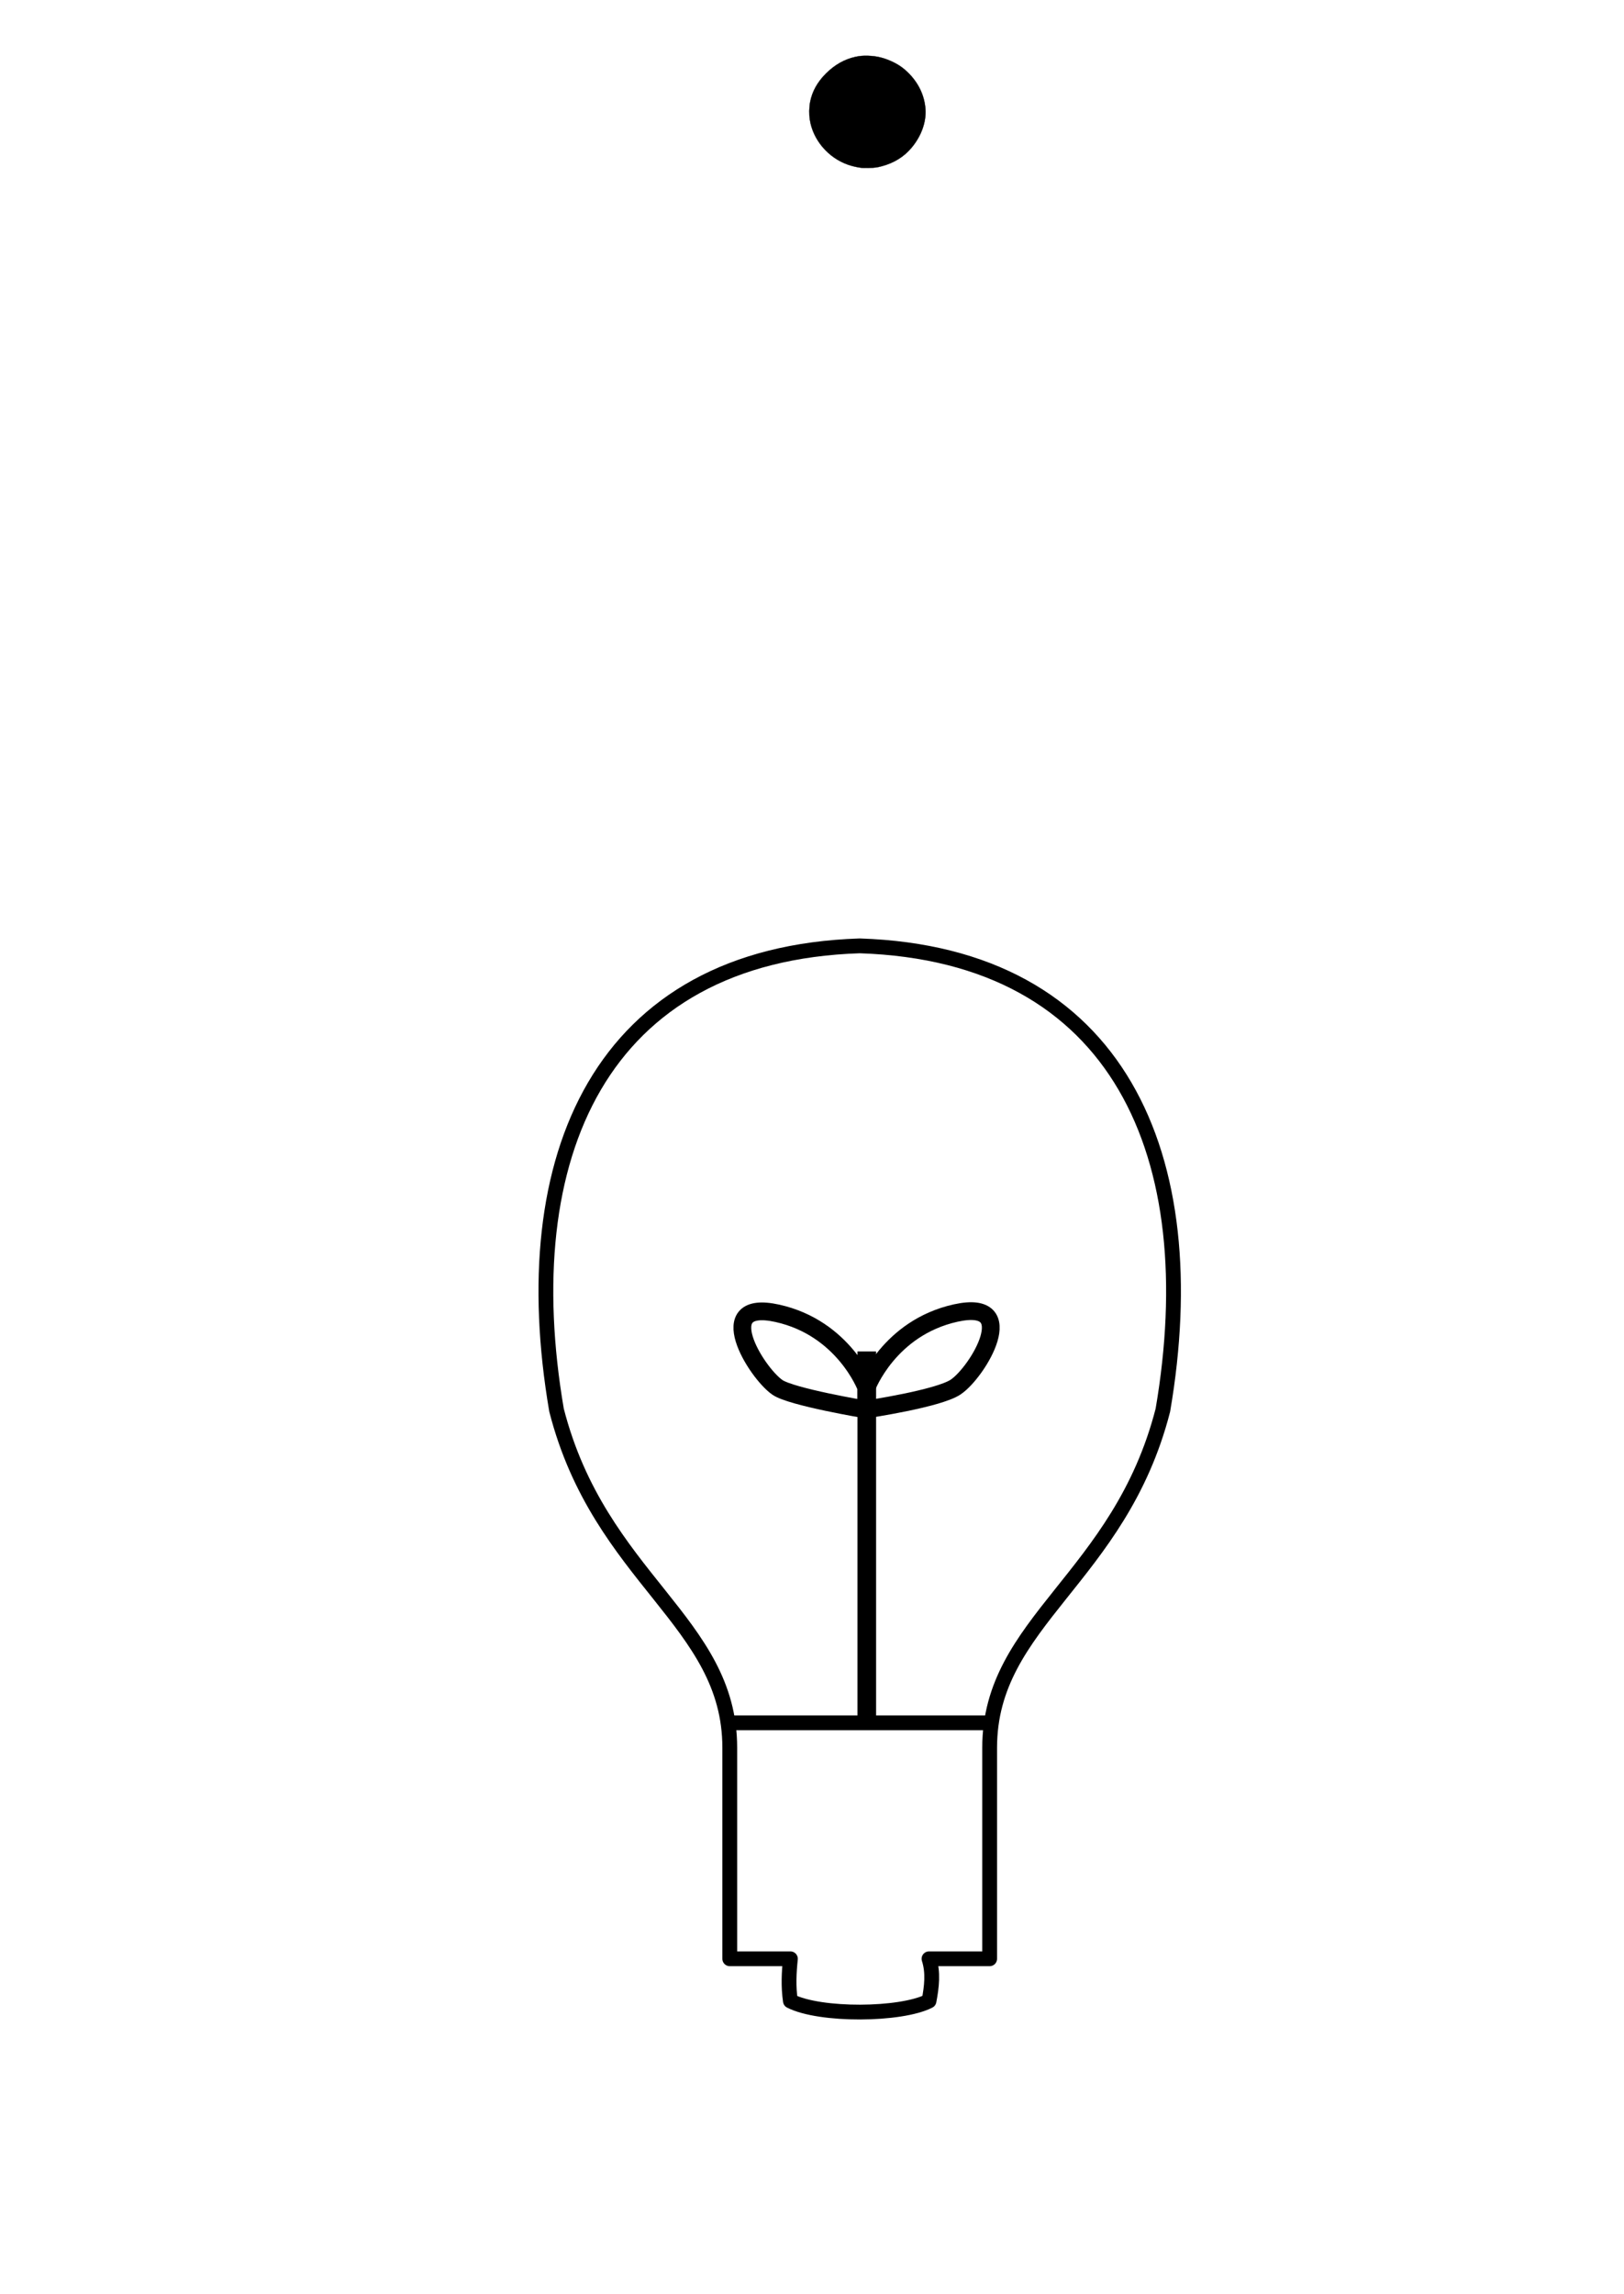 <?xml version="1.0" encoding="UTF-8" standalone="no"?>
<!-- Created with Inkscape (http://www.inkscape.org/) -->

<svg
   xmlns:dc="http://purl.org/dc/elements/1.1/"
   xmlns:cc="http://creativecommons.org/ns#"
   xmlns:rdf="http://www.w3.org/1999/02/22-rdf-syntax-ns#"
   xmlns:svg="http://www.w3.org/2000/svg"
   xmlns="http://www.w3.org/2000/svg"
   width="80"
   height="113"
   id="svg2">
  <g
     id="layer1"
     transform="translate(0,-939.362)">
    <path
       style="fill:none;stroke:#000000;stroke-width:0.729;stroke-linecap:butt;stroke-linejoin:round;stroke-miterlimit:4;stroke-opacity:1;stroke-dasharray:none;marker-start:none"
       d="m 42.35,985.951 c 12.802,0.416 17.069,10.394 14.935,22.867 -2.134,8.315 -8.534,10.394 -8.534,16.631 0,3.465 0,9.562 0,10.394 -0.853,0 -1.565,0 -2.987,0 0.216,0.672 0.135,1.373 0,2.079 -1.388,0.712 -5.369,0.743 -6.828,0 -0.105,-0.714 -0.071,-1.4 0,-2.079 -1.422,0 -1.707,0 -2.987,0 0,-0.416 0,-6.929 0,-10.394 0,-6.236 -6.401,-8.315 -8.534,-16.631 -2.134,-12.473 2.134,-22.451 14.935,-22.867 z"
       id="path3819"
      />
    <path
       style="fill:#000000;fill-opacity:1;fill-rule:nonzero;stroke:#000000;stroke-width:0.012;stroke-linecap:butt;stroke-linejoin:round;stroke-miterlimit:4;stroke-opacity:1;stroke-dasharray:none"
       d="m 42.463,947.631 c -0.187,-0.017 -0.475,-0.082 -0.683,-0.154 -0.983,-0.343 -1.731,-1.222 -1.886,-2.216 -0.041,-0.264 -0.036,-0.609 0.013,-0.867 0.099,-0.523 0.358,-0.99 0.784,-1.414 0.43,-0.427 0.912,-0.7 1.448,-0.817 0.217,-0.047 0.366,-0.06 0.624,-0.053 0.431,0.012 0.801,0.104 1.22,0.304 0.294,0.141 0.532,0.309 0.761,0.537 0.503,0.501 0.791,1.106 0.844,1.767 0.05,0.639 -0.199,1.341 -0.68,1.915 -0.376,0.449 -0.851,0.746 -1.454,0.911 -0.252,0.069 -0.376,0.085 -0.669,0.089 -0.148,0.002 -0.294,0.002 -0.323,-0.002 l 0,0 z"
       id="path4067"
      />
  </g>
  <g
     id="layer2"
     transform="translate(0,-939.362)">
    <path
       style="fill:none;stroke:#000000;stroke-width:0.729;stroke-linecap:butt;stroke-linejoin:miter;stroke-miterlimit:4;stroke-opacity:1;stroke-dasharray:none"
       d="m 35.862,1024.221 12.978,0"
       id="path4065"
      />
    <path
       style="fill:none;stroke:#000000;stroke-width:0.918;stroke-linecap:butt;stroke-linejoin:miter;stroke-miterlimit:4;stroke-opacity:1;stroke-dasharray:none"
       d="m 42.698,1024.207 0,-18.278"
       id="path4069"
      />
    <path
       style="fill:none;stroke:#000000;stroke-width:0.875;stroke-linecap:butt;stroke-linejoin:miter;stroke-miterlimit:4;stroke-opacity:1;stroke-dasharray:none"
       d="m 42.698,1007.684 c 0,0 1.094,-2.916 4.375,-3.646 3.281,-0.729 1.094,2.916 0,3.646 -0.858,0.572 -4.375,1.094 -4.375,1.094 z"
       id="path4071"
      />
    <path
       style="fill:none;stroke:#000000;stroke-width:0.875;stroke-linecap:butt;stroke-linejoin:miter;stroke-miterlimit:4;stroke-opacity:1;stroke-dasharray:none"
       d="m 42.669,1007.696 c 0,0 -1.094,-2.917 -4.375,-3.646 -3.282,-0.729 -1.065,2.904 0,3.646 0.686,0.477 4.375,1.094 4.375,1.094 z"
       id="path4071-8"
      />
  </g>
</svg>
